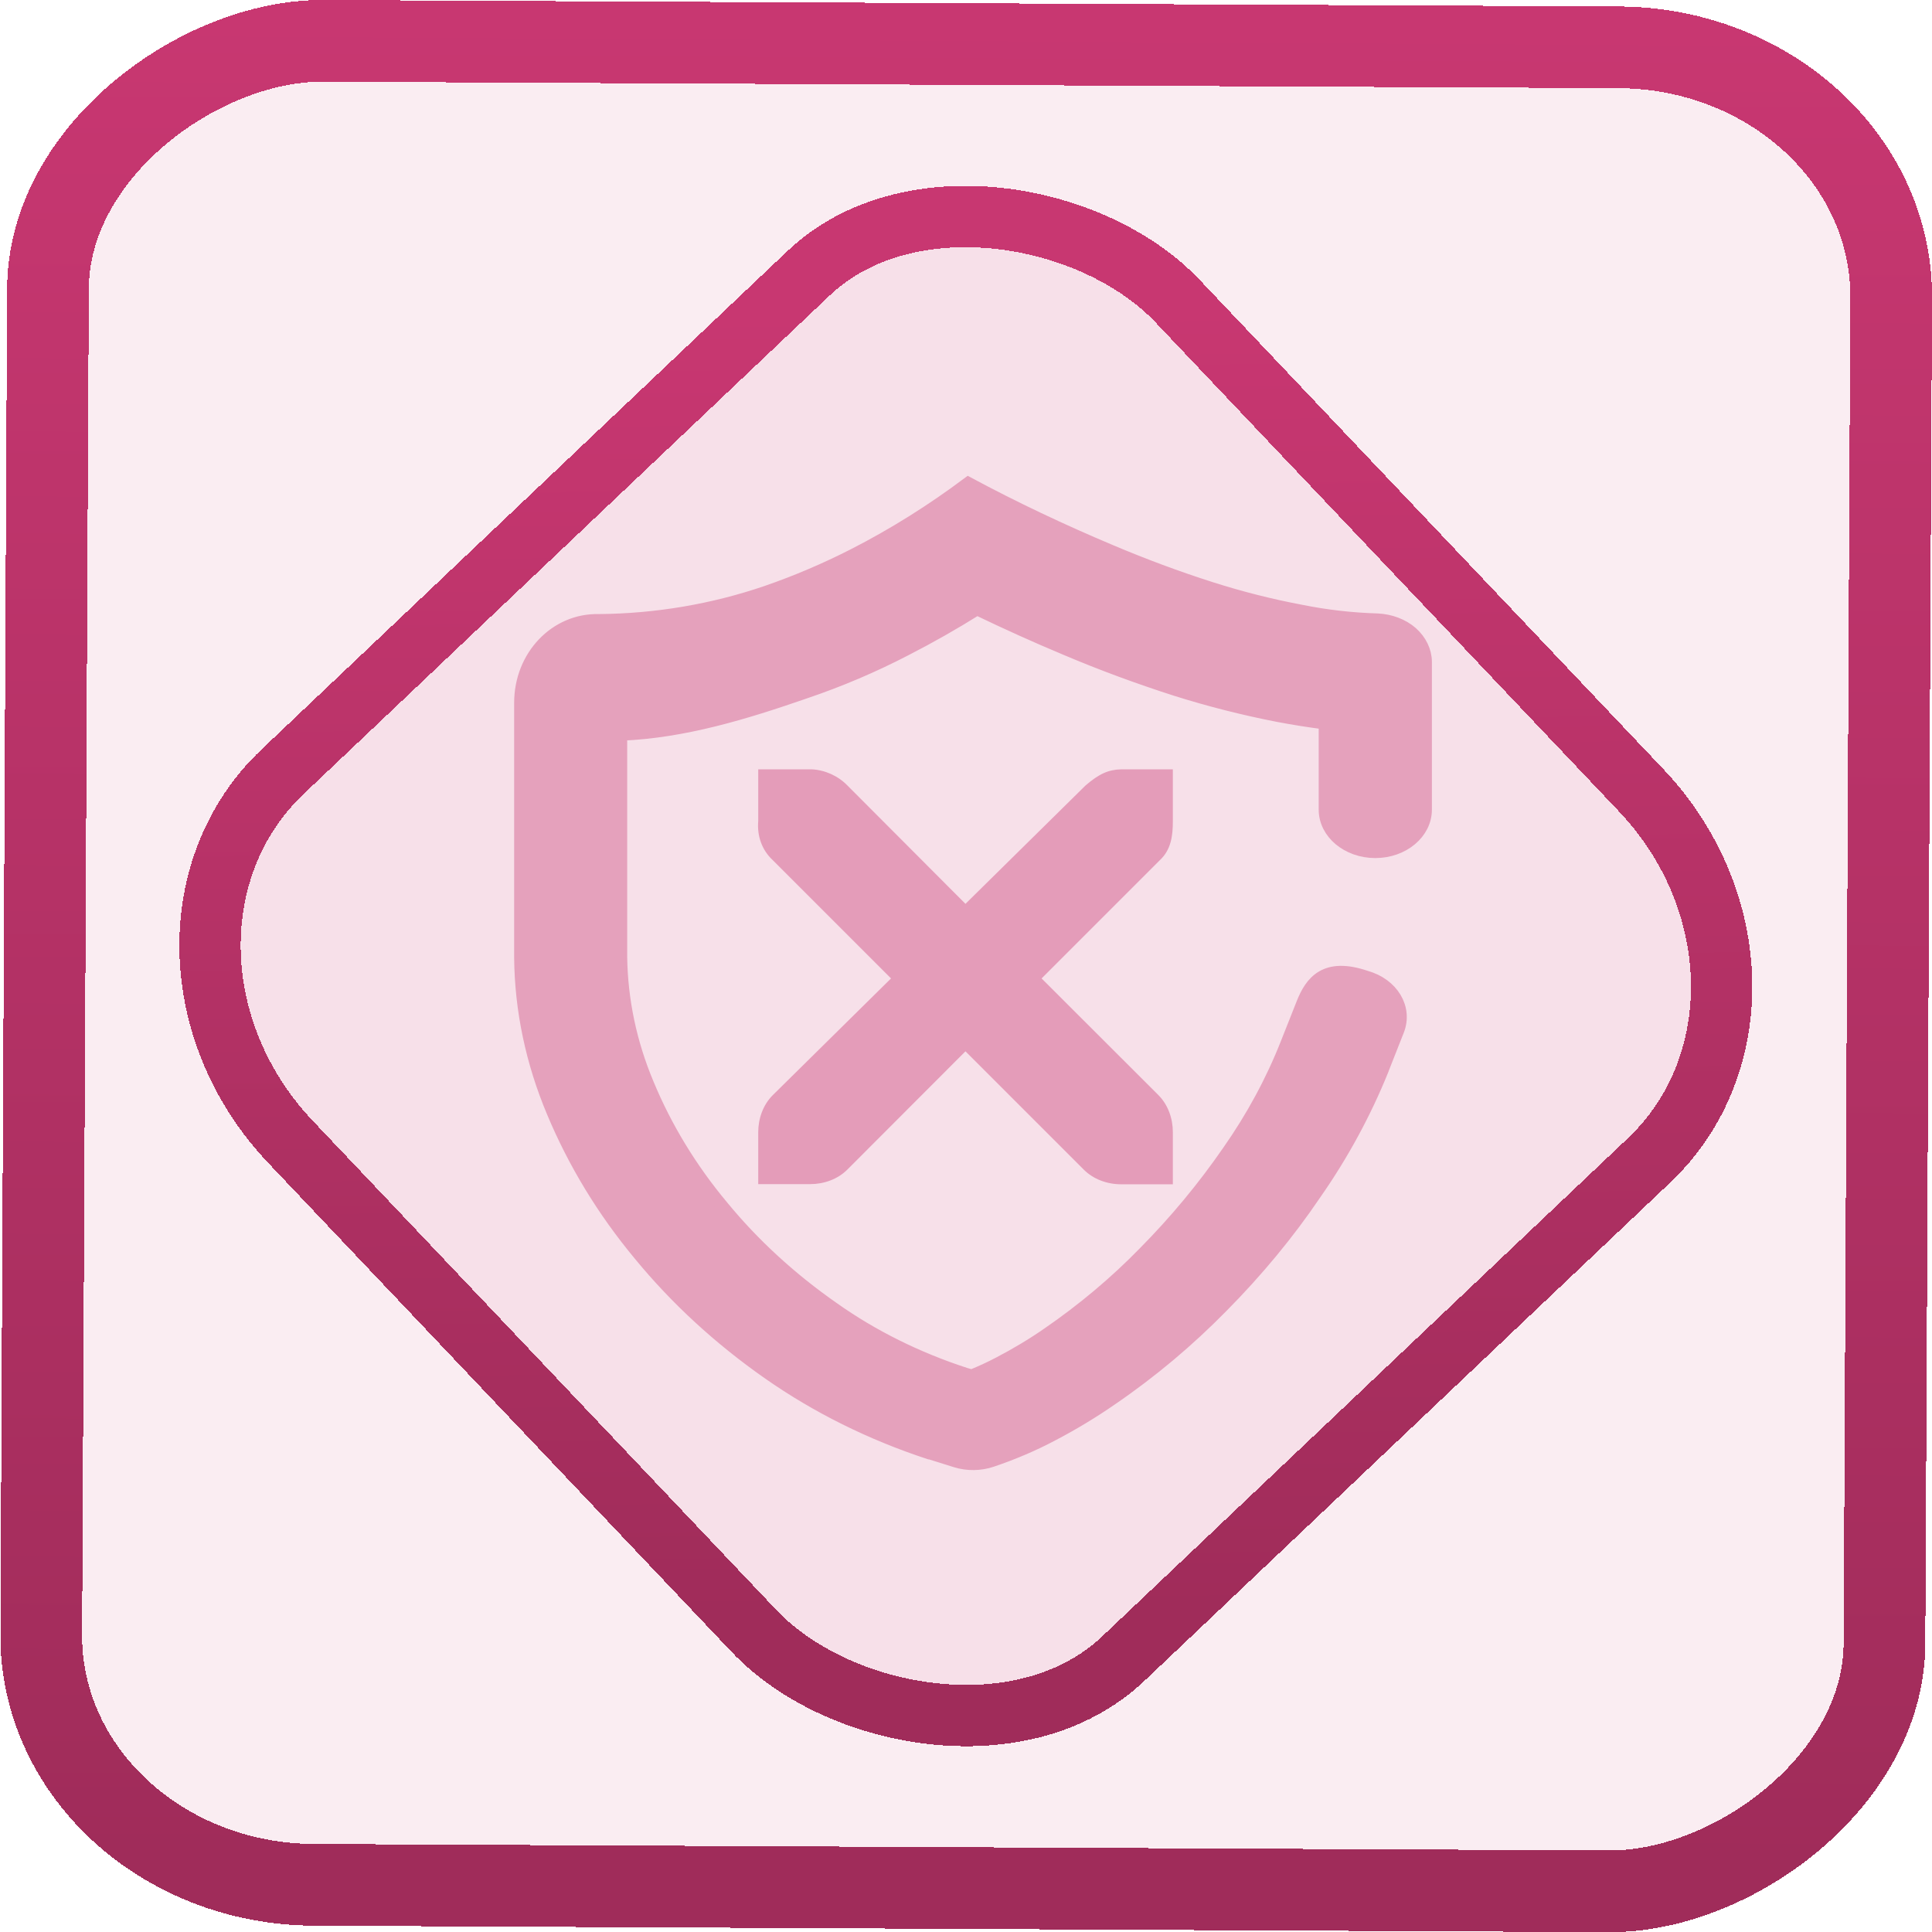 <?xml version="1.0" encoding="UTF-8" standalone="no"?>
<svg
   xmlns:dc="http://purl.org/dc/elements/1.1/"
   xmlns:cc="http://creativecommons.org/ns#"
   xmlns:rdf="http://www.w3.org/1999/02/22-rdf-syntax-ns#"
   xmlns:svg="http://www.w3.org/2000/svg"
   xmlns="http://www.w3.org/2000/svg"
   xmlns:xlink="http://www.w3.org/1999/xlink"
   xmlns:sodipodi="http://sodipodi.sourceforge.net/DTD/sodipodi-0.dtd"
   xmlns:inkscape="http://www.inkscape.org/namespaces/inkscape"
   width="47.286"
   height="47.286"
   version="1.1"
   viewBox="0 0 12.511 12.511"
   id="svg12"
   sodipodi:docname="preferences-security-kerberos.svg"
   inkscape:version="1.0.1 (3bc2e813f5, 2020-09-07)">
  <style
     id="style860"></style>
  <defs
     id="defs16">
    <linearGradient
       id="c"
       y1="523.8"
       x1="403.57"
       y2="536.8"
       x2="416.57"
       gradientUnits="userSpaceOnUse"
       gradientTransform="matrix(0.345,0,0,0.345,-134.804,-174.633)">
      <stop
         stop-color="#292c2f"
         id="stop1568" />
      <stop
         offset="1"
         stop-opacity="0"
         id="stop1570" />
    </linearGradient>
    <linearGradient
       xlink:href="#b-2"
       id="linearGradient4189"
       x1="14.369"
       y1="22.522"
       x2="26.522"
       y2="22.522"
       gradientUnits="userSpaceOnUse" />
    <linearGradient
       x1="36"
       gradientUnits="userSpaceOnUse"
       x2="14"
       y2="12"
       y1="44"
       id="b-2">
      <stop
         style="stop-color:#bfc9c9;stop-opacity:1"
         stop-color="#536161"
         id="stop1579" />
      <stop
         style="stop-color:#fbfbfb;stop-opacity:1"
         stop-color="#f4f5f5"
         offset="1"
         id="stop1581" />
    </linearGradient>
    <linearGradient
       xlink:href="#b-2"
       id="linearGradient4428"
       gradientUnits="userSpaceOnUse"
       x1="31.586"
       y1="36.345"
       x2="1.203"
       y2="6.723" />
    <linearGradient
       xlink:href="#b-2"
       id="linearGradient4189-3"
       x1="14.369"
       y1="22.522"
       x2="26.522"
       y2="22.522"
       gradientUnits="userSpaceOnUse"
       gradientTransform="translate(20.842,61.554)" />
    <linearGradient
       xlink:href="#b-2"
       id="linearGradient4428-5"
       gradientUnits="userSpaceOnUse"
       x1="31.586"
       y1="36.345"
       x2="1.203"
       y2="6.723"
       gradientTransform="translate(20.842,61.554)" />
    <linearGradient
       xlink:href="#b-2"
       id="linearGradient4189-3-3"
       x1="14.369"
       y1="22.522"
       x2="26.522"
       y2="22.522"
       gradientUnits="userSpaceOnUse"
       gradientTransform="translate(4.377,4.421)" />
    <linearGradient
       xlink:href="#b-2"
       id="linearGradient4428-5-5"
       gradientUnits="userSpaceOnUse"
       x1="31.586"
       y1="36.345"
       x2="1.203"
       y2="6.723"
       gradientTransform="translate(4.377,4.421)" />
    <linearGradient
       inkscape:collect="always"
       xlink:href="#linearGradient14"
       id="linearGradient15"
       x1="-9.685"
       y1="45.161"
       x2="11.988"
       y2="21.735"
       gradientUnits="userSpaceOnUse"
       gradientTransform="scale(0.265)" />
    <linearGradient
       id="linearGradient14"
       inkscape:collect="always">
      <stop
         style="stop-color:#a02c5a;stop-opacity:1"
         offset="0"
         id="stop12" />
      <stop
         style="stop-color:#c83771;stop-opacity:1"
         offset="1"
         id="stop13" />
    </linearGradient>
    <linearGradient
       id="linearGradient4220">
      <stop
         offset="0"
         style="stop-color:#ffd5d3;stop-opacity:1"
         id="stop2" />
      <stop
         offset="1"
         style="stop-color:#ffffff;stop-opacity:1"
         id="stop4" />
    </linearGradient>
    <linearGradient
       inkscape:collect="always"
       xlink:href="#linearGradient14"
       id="linearGradient868"
       x1="-12.026"
       y1="6.117"
       x2="-0.085"
       y2="6.117"
       gradientUnits="userSpaceOnUse" />
  </defs>
  <sodipodi:namedview
     id="namedview14"
     pagecolor="#000000"
     bordercolor="#666666"
     borderopacity="1.0"
     inkscape:showpageshadow="2"
     inkscape:pageopacity="0.0"
     inkscape:pagecheckerboard="0"
     inkscape:deskcolor="#d1d1d1"
     showgrid="false"
     inkscape:zoom="7.5172018"
     inkscape:cx="-0.031996193"
     inkscape:cy="38.994404"
     inkscape:window-width="1920"
     inkscape:window-height="988"
     inkscape:window-x="0"
     inkscape:window-y="0"
     inkscape:window-maximized="1"
     inkscape:current-layer="svg12"
     inkscape:document-rotation="0">
    <inkscape:grid
       type="xygrid"
       id="grid244"
       originx="9.959"
       originy="-31.579"
       spacingy="1"
       spacingx="1"
       units="px"
       visible="false" />
  </sodipodi:namedview>
  <rect
     x="-12.195"
     y="0.32"
     width="11.941"
     height="11.936"
     rx="1.612"
     shape-rendering="crispEdges"
     id="rect5-6-7-3"
     ry="1.774"
     transform="matrix(0.005,-1,1,0.005,0,0)"
     style="fill:#de87aa;fill-opacity:0.15;stroke:url(#linearGradient868);stroke-width:0.529;stroke-miterlimit:4;stroke-dasharray:none;stroke-opacity:1" />
  <rect
     x="-3.72"
     y="4.885"
     width="7.913"
     height="7.912"
     rx="1.612"
     shape-rendering="crispEdges"
     id="rect5-6-6-6-6"
     style="fill:#de87aa;fill-opacity:0.122;stroke:url(#linearGradient15);stroke-width:0.397;stroke-miterlimit:4;stroke-dasharray:none;stroke-opacity:1"
     ry="1.774"
     transform="matrix(0.726,-0.688,0.688,0.726,0,0)" />
  <path
     d="m 8.434,6.5 v 0 C 8.49,6.357 8.583,6.236 8.846,6.326 v 0 c 0.171,0.048 0.263,0.202 0.207,0.346 v 0 L 8.952,6.928 v 0.001 C 8.839,7.208 8.694,7.476 8.518,7.728 8.343,7.987 8.139,8.233 7.913,8.461 c -0.215,0.219 -0.454,0.421 -0.716,0.6 -0.12,0.083 -0.247,0.16 -0.381,0.23 -0.124,0.066 -0.256,0.122 -0.392,0.168 -0.075,0.026 -0.16,0.027 -0.236,0.003 l -0.166,-0.052 h -0.004 C 5.64,9.286 5.288,9.111 4.977,8.893 4.658,8.67 4.378,8.412 4.143,8.126 3.905,7.84 3.717,7.529 3.58,7.201 3.445,6.88 3.373,6.542 3.37,6.202 v -0.003 -1.648 c 0,-0.302 0.228,-0.541 0.508,-0.534 v 0 C 4.251,4.014 4.619,3.951 4.964,3.833 5.158,3.766 5.345,3.686 5.524,3.595 5.789,3.46 6.039,3.302 6.27,3.129 c 0.298,0.16 0.607,0.306 0.923,0.439 0.213,0.09 0.43,0.171 0.653,0.242 0.189,0.06 0.381,0.109 0.578,0.146 0.163,0.033 0.329,0.052 0.497,0.057 0.083,0.004 0.163,0.034 0.221,0.085 0.057,0.051 0.09,0.119 0.09,0.189 v 0.956 0 c 0,0.151 -0.146,0.273 -0.326,0.273 v 0 c -0.18,0 -0.326,-0.122 -0.326,-0.273 v 0 -0.56 C 8.478,4.67 8.377,4.654 8.277,4.635 8.051,4.591 7.831,4.535 7.615,4.467 7.372,4.389 7.133,4.301 6.902,4.203 6.706,4.121 6.516,4.035 6.327,3.944 6.177,4.038 6.024,4.125 5.864,4.207 5.656,4.315 5.438,4.408 5.21,4.485 4.832,4.616 4.43,4.74 4.021,4.756 v 1.441 c 0.004,0.28 0.062,0.557 0.173,0.821 0.117,0.283 0.28,0.551 0.484,0.795 0.202,0.246 0.443,0.467 0.718,0.659 0.254,0.18 0.544,0.324 0.855,0.425 l 0.041,0.012 c 0.062,-0.025 0.122,-0.053 0.179,-0.083 0.109,-0.057 0.215,-0.12 0.314,-0.189 C 7.012,8.481 7.222,8.305 7.41,8.112 7.613,7.907 7.795,7.687 7.955,7.455 8.11,7.234 8.237,6.999 8.333,6.755 Z"
     id="path2"
     style="isolation:isolate;fill:#e5a1bc;fill-opacity:1;stroke:#e5a1bc;stroke-width:0.081;stroke-opacity:1"
     sodipodi:nodetypes="cscssccccccccccccccccsssccccccccscssssccccccccccccccccccccc" />
  <path
     id="path29"
     d="m 4.91,4.982 h 0.336 c 0.004,-4.24e-5 0.007,-1.532e-4 0.011,0 0.086,0.004 0.171,0.043 0.231,0.105 L 6.252,5.853 7.029,5.087 C 7.118,5.01 7.179,4.984 7.26,4.982 H 7.595 V 5.318 c 0,0.096 -0.012,0.185 -0.084,0.252 L 6.745,6.336 7.501,7.091 c 0.063,0.063 0.094,0.152 0.094,0.241 V 7.669 H 7.26 C 7.17,7.669 7.081,7.637 7.018,7.574 L 6.252,6.808 5.487,7.574 c -0.063,0.063 -0.152,0.094 -0.241,0.094 H 4.91 V 7.333 c -2.1e-6,-0.089 0.031,-0.178 0.094,-0.241 L 5.77,6.336 5.004,5.57 C 4.933,5.504 4.902,5.412 4.91,5.318 Z"
     style="fill:#e49cb9;fill-opacity:1;stroke-width:0.227" />
</svg>
